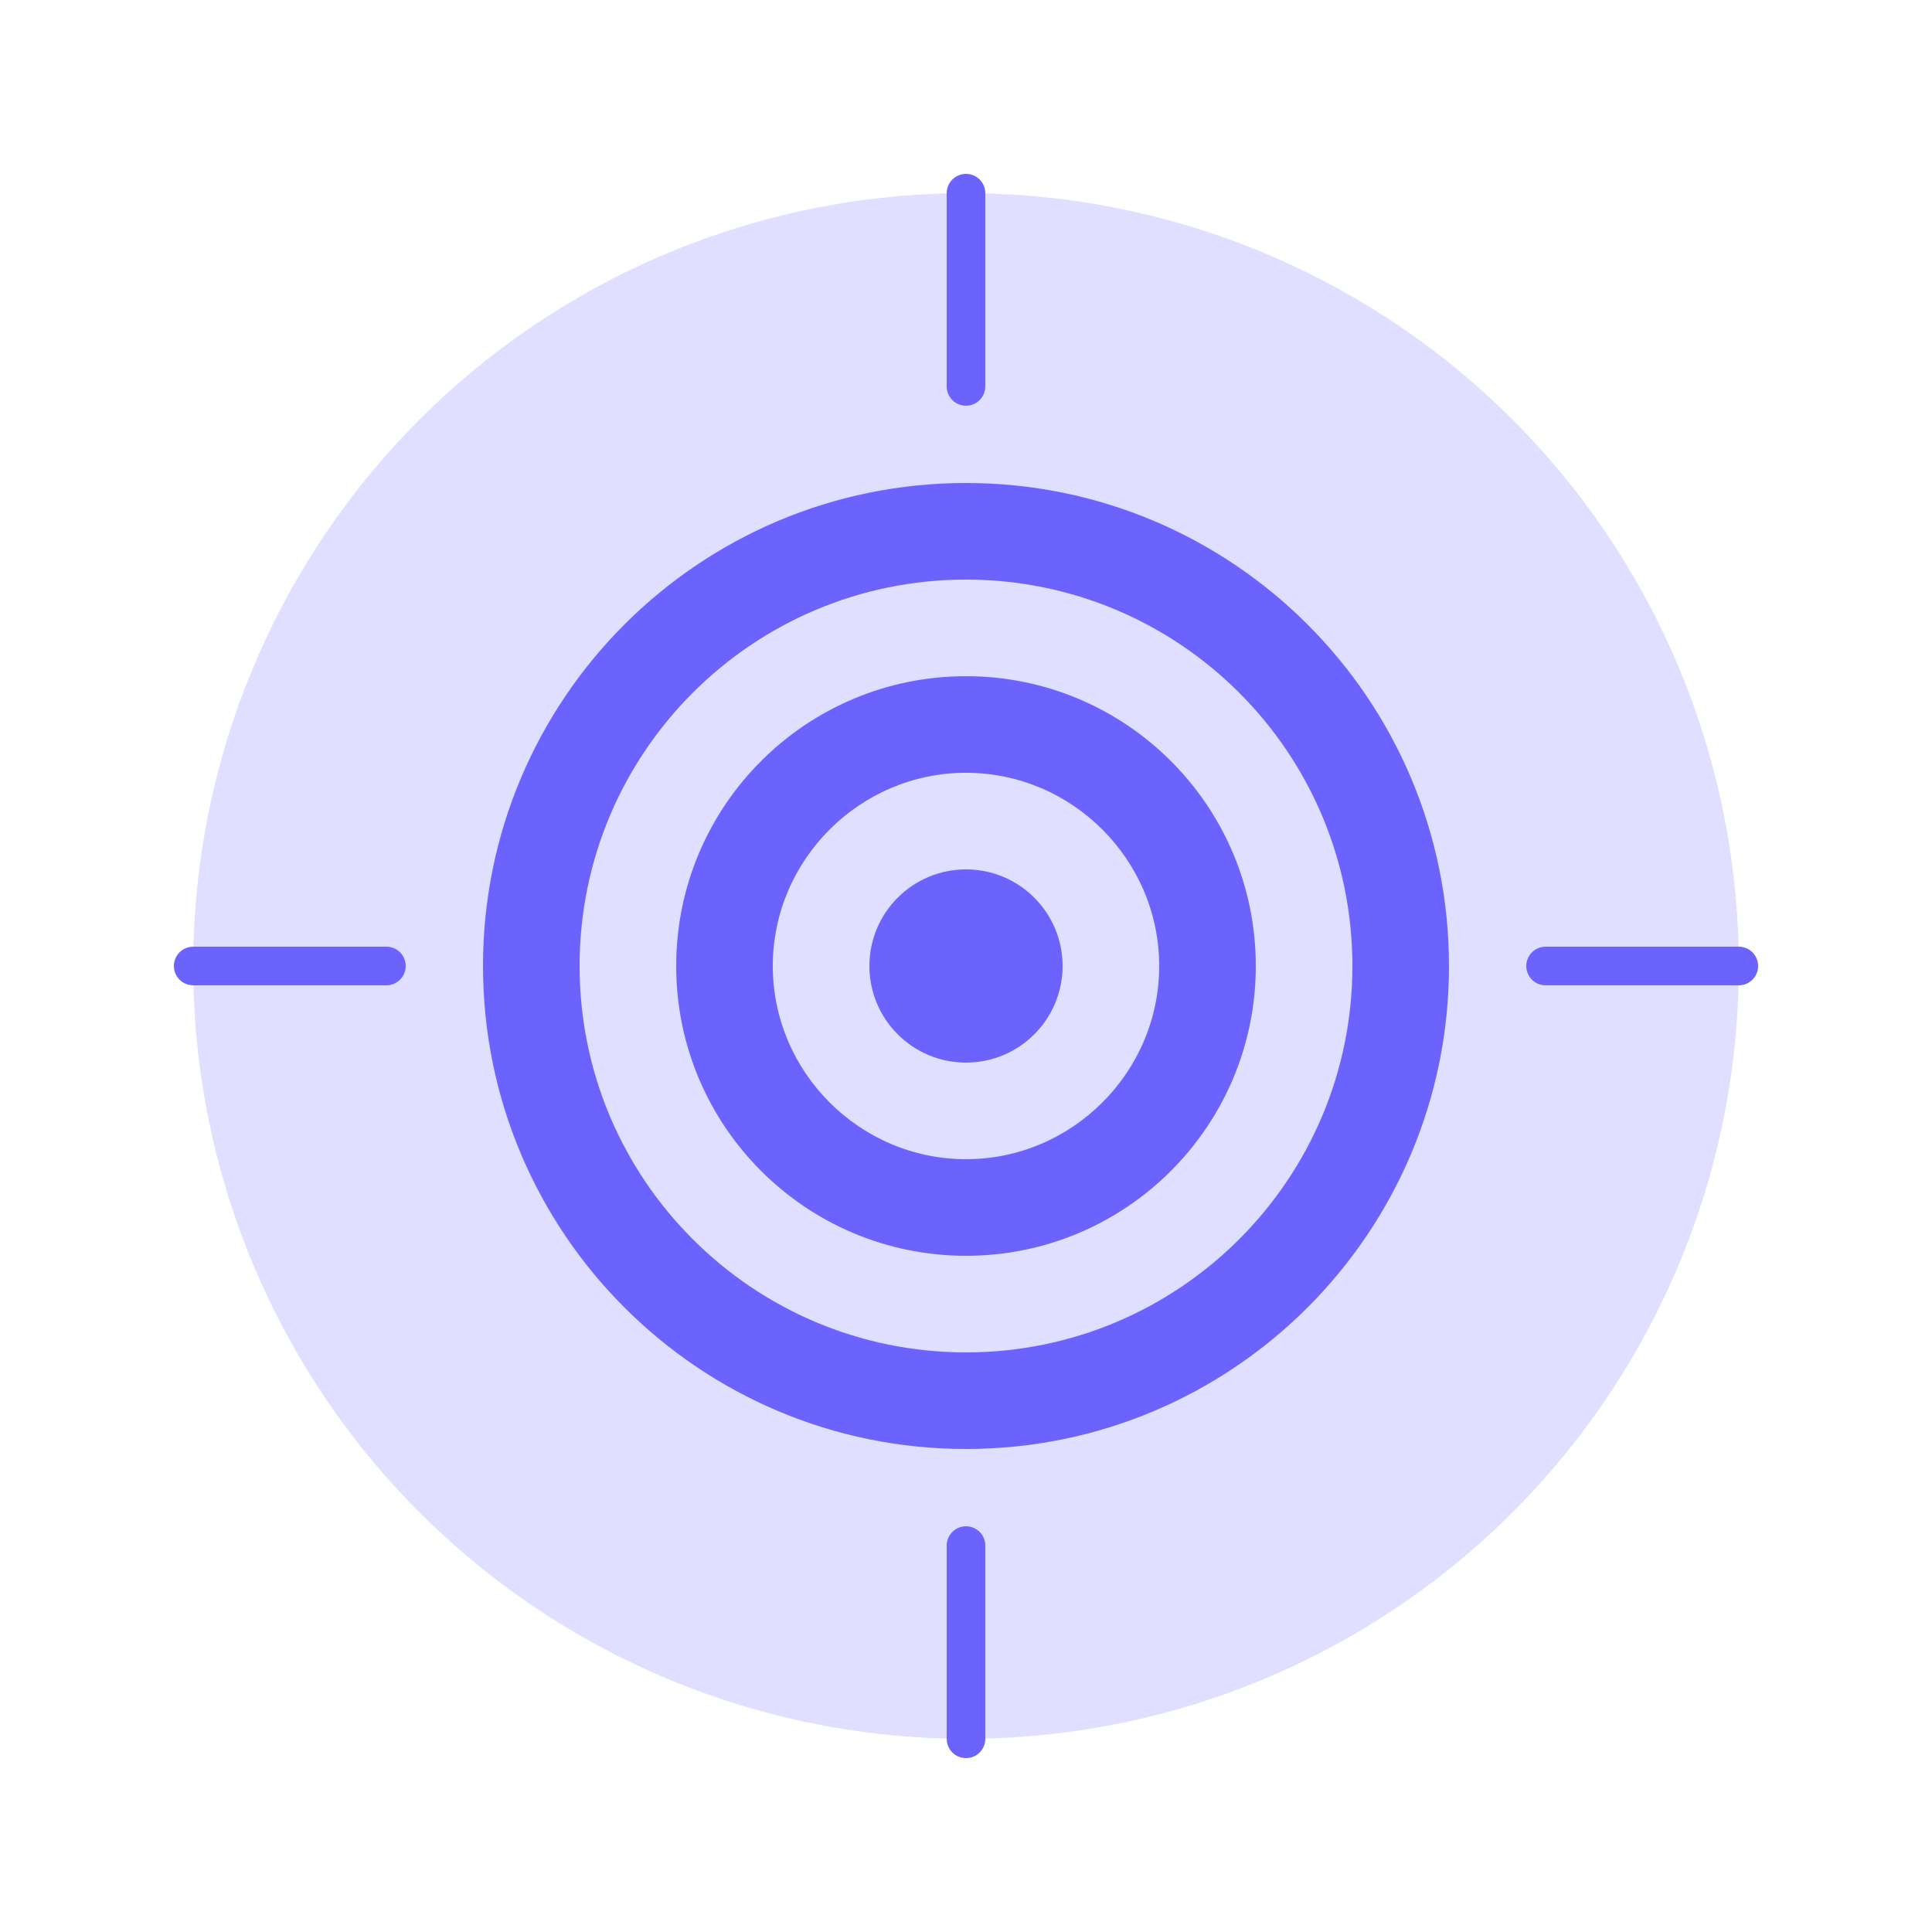 <?xml version="1.0" encoding="UTF-8" standalone="no"?>
<svg width="200" height="200" viewBox="0 0 200 200" fill="none" xmlns="http://www.w3.org/2000/svg">
  <circle cx="100" cy="100" r="80" fill="#6C63FF" opacity="0.2"/>
  <path d="M100 50C72.386 50 50 72.386 50 100C50 127.614 72.386 150 100 150C127.614 150 150 127.614 150 100C150 72.386 127.614 50 100 50ZM100 140C77.909 140 60 122.091 60 100C60 77.909 77.909 60 100 60C122.091 60 140 77.909 140 100C140 122.091 122.091 140 100 140Z" fill="#6C63FF"/>
  <path d="M100 70C83.431 70 70 83.431 70 100C70 116.569 83.431 130 100 130C116.569 130 130 116.569 130 100C130 83.431 116.569 70 100 70ZM100 120C89.007 120 80 110.993 80 100C80 89.007 89.007 80 100 80C110.993 80 120 89.007 120 100C120 110.993 110.993 120 100 120Z" fill="#6C63FF"/>
  <path d="M100 90C94.477 90 90 94.477 90 100C90 105.523 94.477 110 100 110C105.523 110 110 105.523 110 100C110 94.477 105.523 90 100 90Z" fill="#6C63FF"/>
  <path d="M160 100H180" stroke="#6C63FF" stroke-width="4" stroke-linecap="round"/>
  <path d="M20 100H40" stroke="#6C63FF" stroke-width="4" stroke-linecap="round"/>
  <path d="M100 20V40" stroke="#6C63FF" stroke-width="4" stroke-linecap="round"/>
  <path d="M100 160V180" stroke="#6C63FF" stroke-width="4" stroke-linecap="round"/>
</svg>
